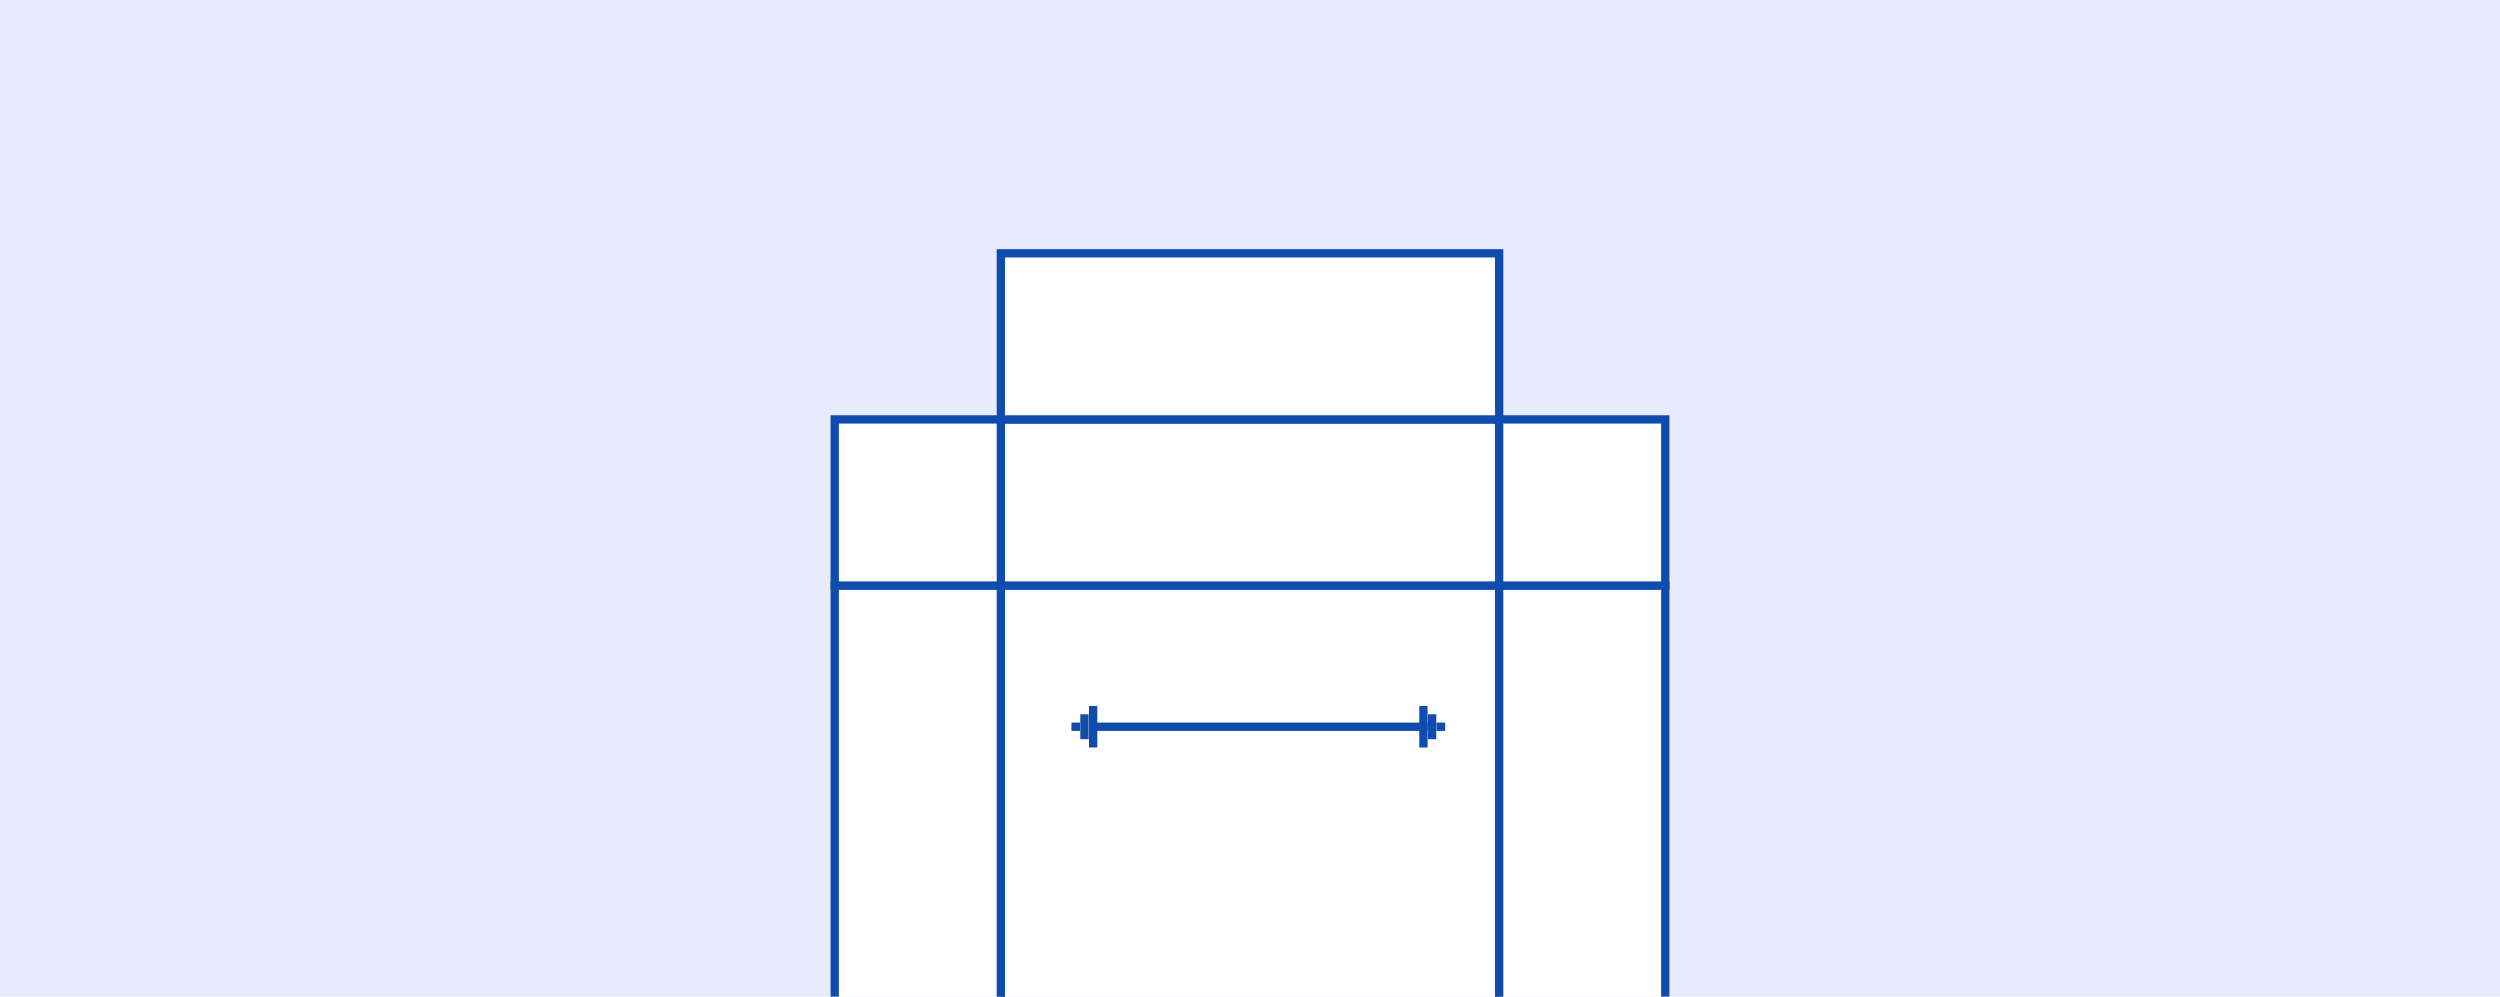 <?xml version="1.0" encoding="UTF-8"?>
<svg width="301px" height="120px" viewBox="0 0 301 120" version="1.1" xmlns="http://www.w3.org/2000/svg" xmlns:xlink="http://www.w3.org/1999/xlink">
    <title>b4410top@2x</title>
    <g id="b4410top" stroke="none" stroke-width="1" fill="none" fill-rule="evenodd">
        <rect fill="#FFFFFF" x="0" y="0" width="301" height="120"></rect>
        <rect id="Rectangle" fill="#E8EBFB" x="0" y="0" width="301" height="199"></rect>
        <g id="Group-29" transform="translate(150.5, 76.5) scale(1, -1) translate(-150.5, -76.5)translate(100, 30)" fill="#FFFFFF" stroke="#0F4CAD">
            <g id="Group-28">
                <rect id="Rectangle-Copy-16" x="20.5" y="0.5" width="60" height="52"></rect>
                <rect id="Rectangle" x="20.5" y="52.5" width="60" height="20"></rect>
                <rect id="Rectangle-Copy" x="20.5" y="72.5" width="60" height="20"></rect>
                <rect id="Rectangle" transform="translate(90.5, 26.5) rotate(-90) translate(-90.5, -26.5)" x="64.5" y="16.5" width="52" height="20"></rect>
                <rect id="Rectangle-Copy-18" transform="translate(10.5, 26.5) rotate(-90) translate(-10.5, -26.5)" x="-15.5" y="16.5" width="52" height="20"></rect>
            </g>
            <rect id="Rectangle" x="80.5" y="52.5" width="20" height="20"></rect>
            <rect id="Rectangle-Copy-17" x="0.5" y="52.5" width="20" height="20"></rect>
        </g>
        <g id="Arrow" transform="translate(129, 85)">
            <line x1="2.616" y1="2.5" x2="42.384" y2="2.5" id="Line-6" stroke="#0F4CAD" stroke-linecap="square"></line>
            <g id="Group">
                <line x1="2.616" y1="0.5" x2="2.616" y2="4.5" id="Line-7" stroke="#0F4CAD" stroke-linecap="square"></line>
                <line x1="1.57" y1="1.5" x2="1.57" y2="3.5" id="Line-8" stroke="#0F4CAD" stroke-linecap="square"></line>
                <rect id="Rectangle" fill="#0F4CAD" x="0" y="2" width="1.047" height="1"></rect>
            </g>
            <g id="Group-Copy" transform="translate(43.43, 2.5) scale(-1, 1) translate(-43.43, -2.5)translate(41.861, 0)">
                <line x1="2.616" y1="0.5" x2="2.616" y2="4.5" id="Line-7" stroke="#0F4CAD" stroke-linecap="square"></line>
                <line x1="1.57" y1="1.5" x2="1.57" y2="3.5" id="Line-8" stroke="#0F4CAD" stroke-linecap="square"></line>
                <rect id="Rectangle" fill="#0F4CAD" x="0" y="2" width="1.047" height="1"></rect>
            </g>
        </g>
    </g>
</svg>